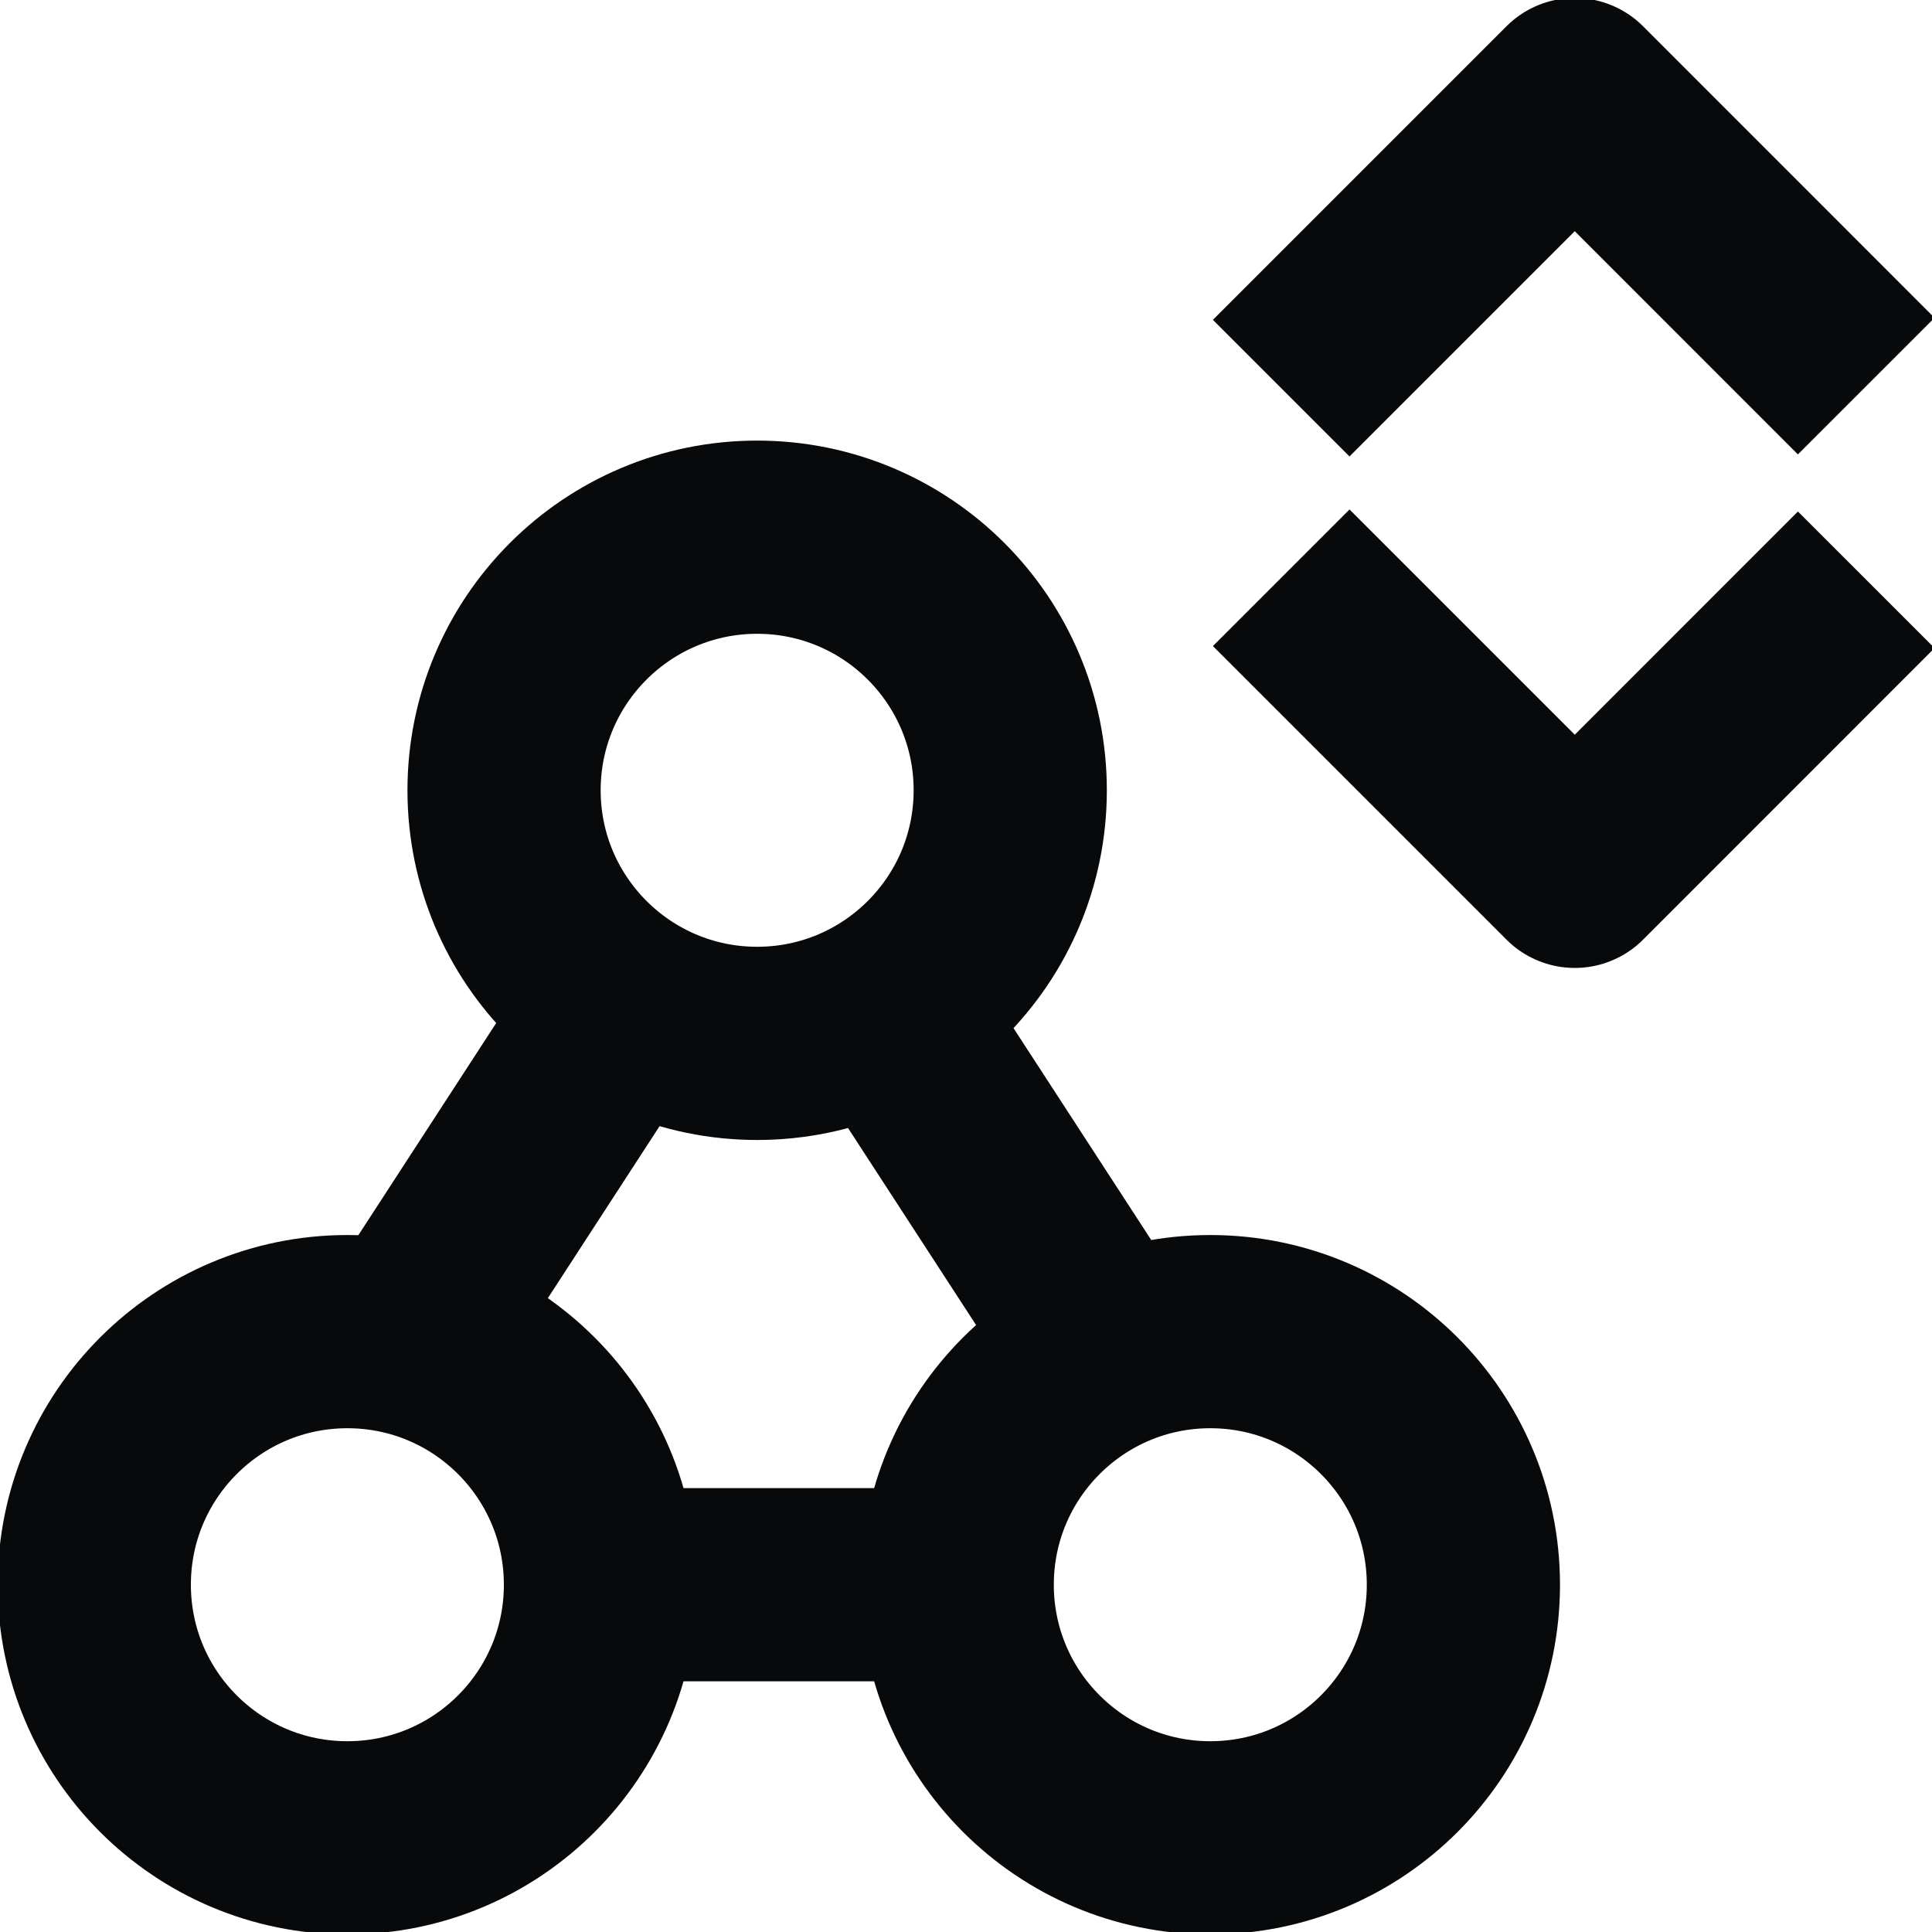 <svg width="20" height="20" viewBox="0 0 20 20" fill="none" xmlns="http://www.w3.org/2000/svg">
<g clip-path="url(#clip0_6458_437)">
<circle cx="7.838" cy="8.181" r="2.62" stroke="#08090A" stroke-width="2" stroke-linejoin="round"/>
<circle cx="3.596" cy="16.405" r="2.62" stroke="#08090A" stroke-width="2" stroke-linejoin="round"/>
<circle cx="12.529" cy="16.405" r="2.62" stroke="#08090A" stroke-width="2" stroke-linejoin="round"/>
<path d="M9.379 10.766L11.537 14.086" stroke="#08090A" stroke-width="2" stroke-linejoin="round"/>
<path d="M6.215 10.766L4.058 14.086" stroke="#08090A" stroke-width="2" stroke-linejoin="round"/>
<path d="M10.091 16.405H5.988" stroke="#08090A" stroke-width="2" stroke-linejoin="round"/>
<path d="M13.263 4.018L16.302 0.979L19.319 3.997" stroke="#08090A" stroke-width="2" stroke-linejoin="round"/>
<path d="M13.263 5.981L16.302 9.02L19.319 6.002" stroke="#08090A" stroke-width="2" stroke-linejoin="round"/>
</g>
<defs>
<clipPath id="clip0_6458_437">
<rect width="20" height="20" fill="white"/>
</clipPath>
</defs>
</svg>
